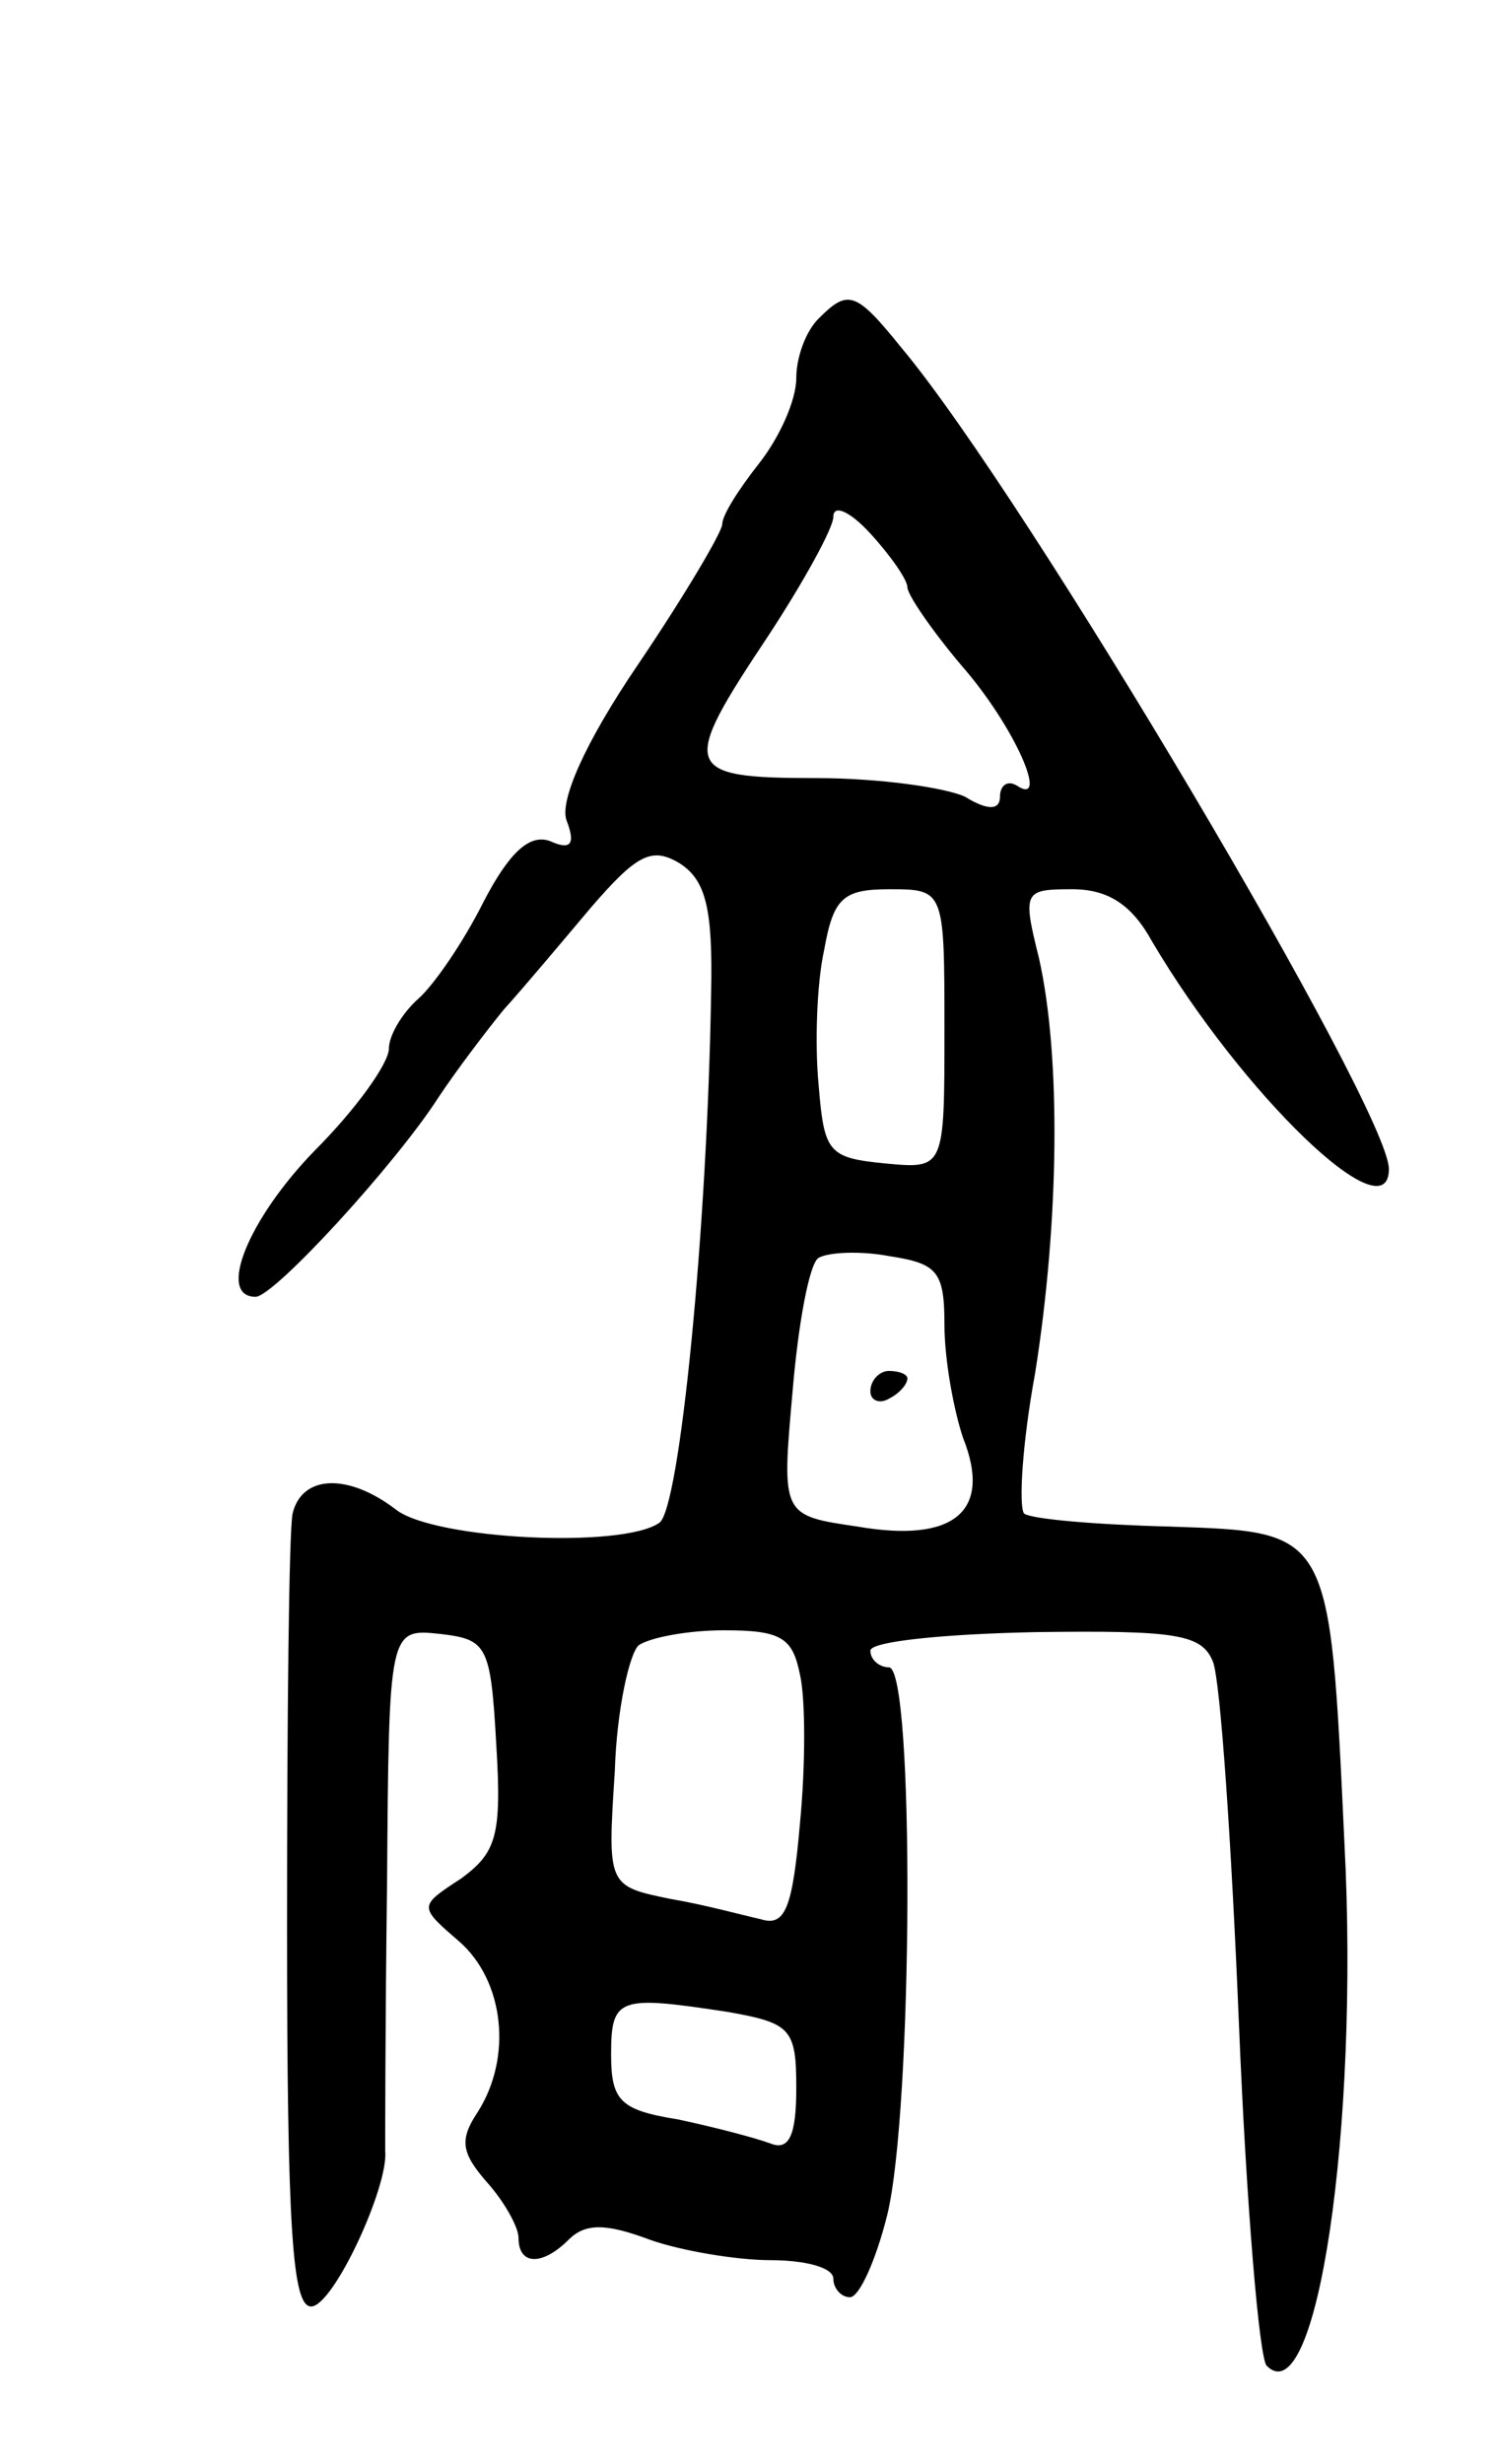 <svg version="1.0" xmlns="http://www.w3.org/2000/svg"
 width="81pt" height="133pt" viewBox="0 0 81 133"
 preserveAspectRatio="xMidYMid meet">
<g transform="translate(0,133) scale(0.1,-0.1)"
fill="#000000" stroke="none">
<path d="M442 1158 c-7 -7 -12 -21 -12 -32 0 -12 -9 -32 -20 -46 -11 -14 -20
-28 -20 -33 0 -4 -20 -38 -45 -75 -30 -44 -43 -75 -39 -85 5 -13 2 -16 -9 -11
-11 4 -22 -6 -36 -33 -11 -22 -27 -45 -35 -52 -9 -8 -16 -20 -16 -27 0 -8 -18
-33 -40 -55 -36 -37 -53 -79 -32 -79 10 0 76 72 99 108 10 15 26 36 35 47 10
11 31 36 47 55 25 29 33 33 48 24 14 -9 18 -24 17 -70 -2 -127 -17 -279 -28
-286 -20 -14 -121 -9 -142 7 -26 20 -51 19 -56 -2 -2 -10 -3 -110 -3 -223 0
-165 3 -205 13 -205 12 0 42 65 40 84 0 3 0 68 1 144 1 138 1 138 29 135 25
-3 27 -6 30 -60 3 -49 0 -58 -19 -72 -23 -15 -23 -15 -1 -34 24 -21 29 -62 10
-92 -10 -15 -9 -22 5 -38 9 -10 17 -24 17 -30 0 -15 13 -15 27 -1 9 9 20 9 44
0 17 -6 47 -11 65 -11 19 0 34 -4 34 -10 0 -5 4 -10 9 -10 5 0 14 20 20 44 14
56 15 296 1 296 -5 0 -10 4 -10 9 0 5 40 9 89 10 76 1 90 -1 96 -16 4 -10 10
-98 14 -195 4 -98 11 -181 15 -185 27 -27 50 128 42 282 -8 170 -7 168 -95
171 -39 1 -74 4 -78 7 -3 4 -1 38 6 76 13 82 14 171 2 224 -9 36 -8 37 18 37
19 0 32 -8 43 -28 49 -83 128 -159 128 -123 0 32 -196 363 -263 443 -25 31
-29 32 -45 16z m48 -145 c0 -4 13 -23 29 -42 29 -33 48 -77 30 -65 -5 3 -9 0
-9 -6 0 -7 -6 -8 -19 0 -11 5 -47 10 -80 10 -73 0 -74 5 -26 77 19 29 35 58
35 64 0 7 9 3 20 -9 11 -12 20 -25 20 -29z m20 -239 c0 -75 0 -75 -32 -72 -31
3 -33 6 -36 43 -2 21 -1 54 3 72 5 28 10 33 35 33 30 0 30 0 30 -76z m0 -159
c0 -19 5 -46 10 -61 16 -40 -5 -57 -57 -48 -41 6 -41 6 -35 73 3 36 9 69 14
72 5 3 22 4 38 1 26 -4 30 -8 30 -37z m-78 -189 c3 -13 3 -49 0 -80 -4 -46 -8
-56 -21 -52 -9 2 -31 8 -49 11 -34 7 -34 7 -30 69 1 33 8 64 13 68 6 4 26 8
46 8 31 0 37 -4 41 -24z m-39 -182 c34 -6 37 -9 37 -41 0 -26 -4 -34 -14 -30
-8 3 -31 9 -50 13 -31 5 -36 10 -36 35 0 31 4 32 63 23z"/>
<path d="M470 579 c0 -5 5 -7 10 -4 6 3 10 8 10 11 0 2 -4 4 -10 4 -5 0 -10
-5 -10 -11z"/>
</g>
</svg>
